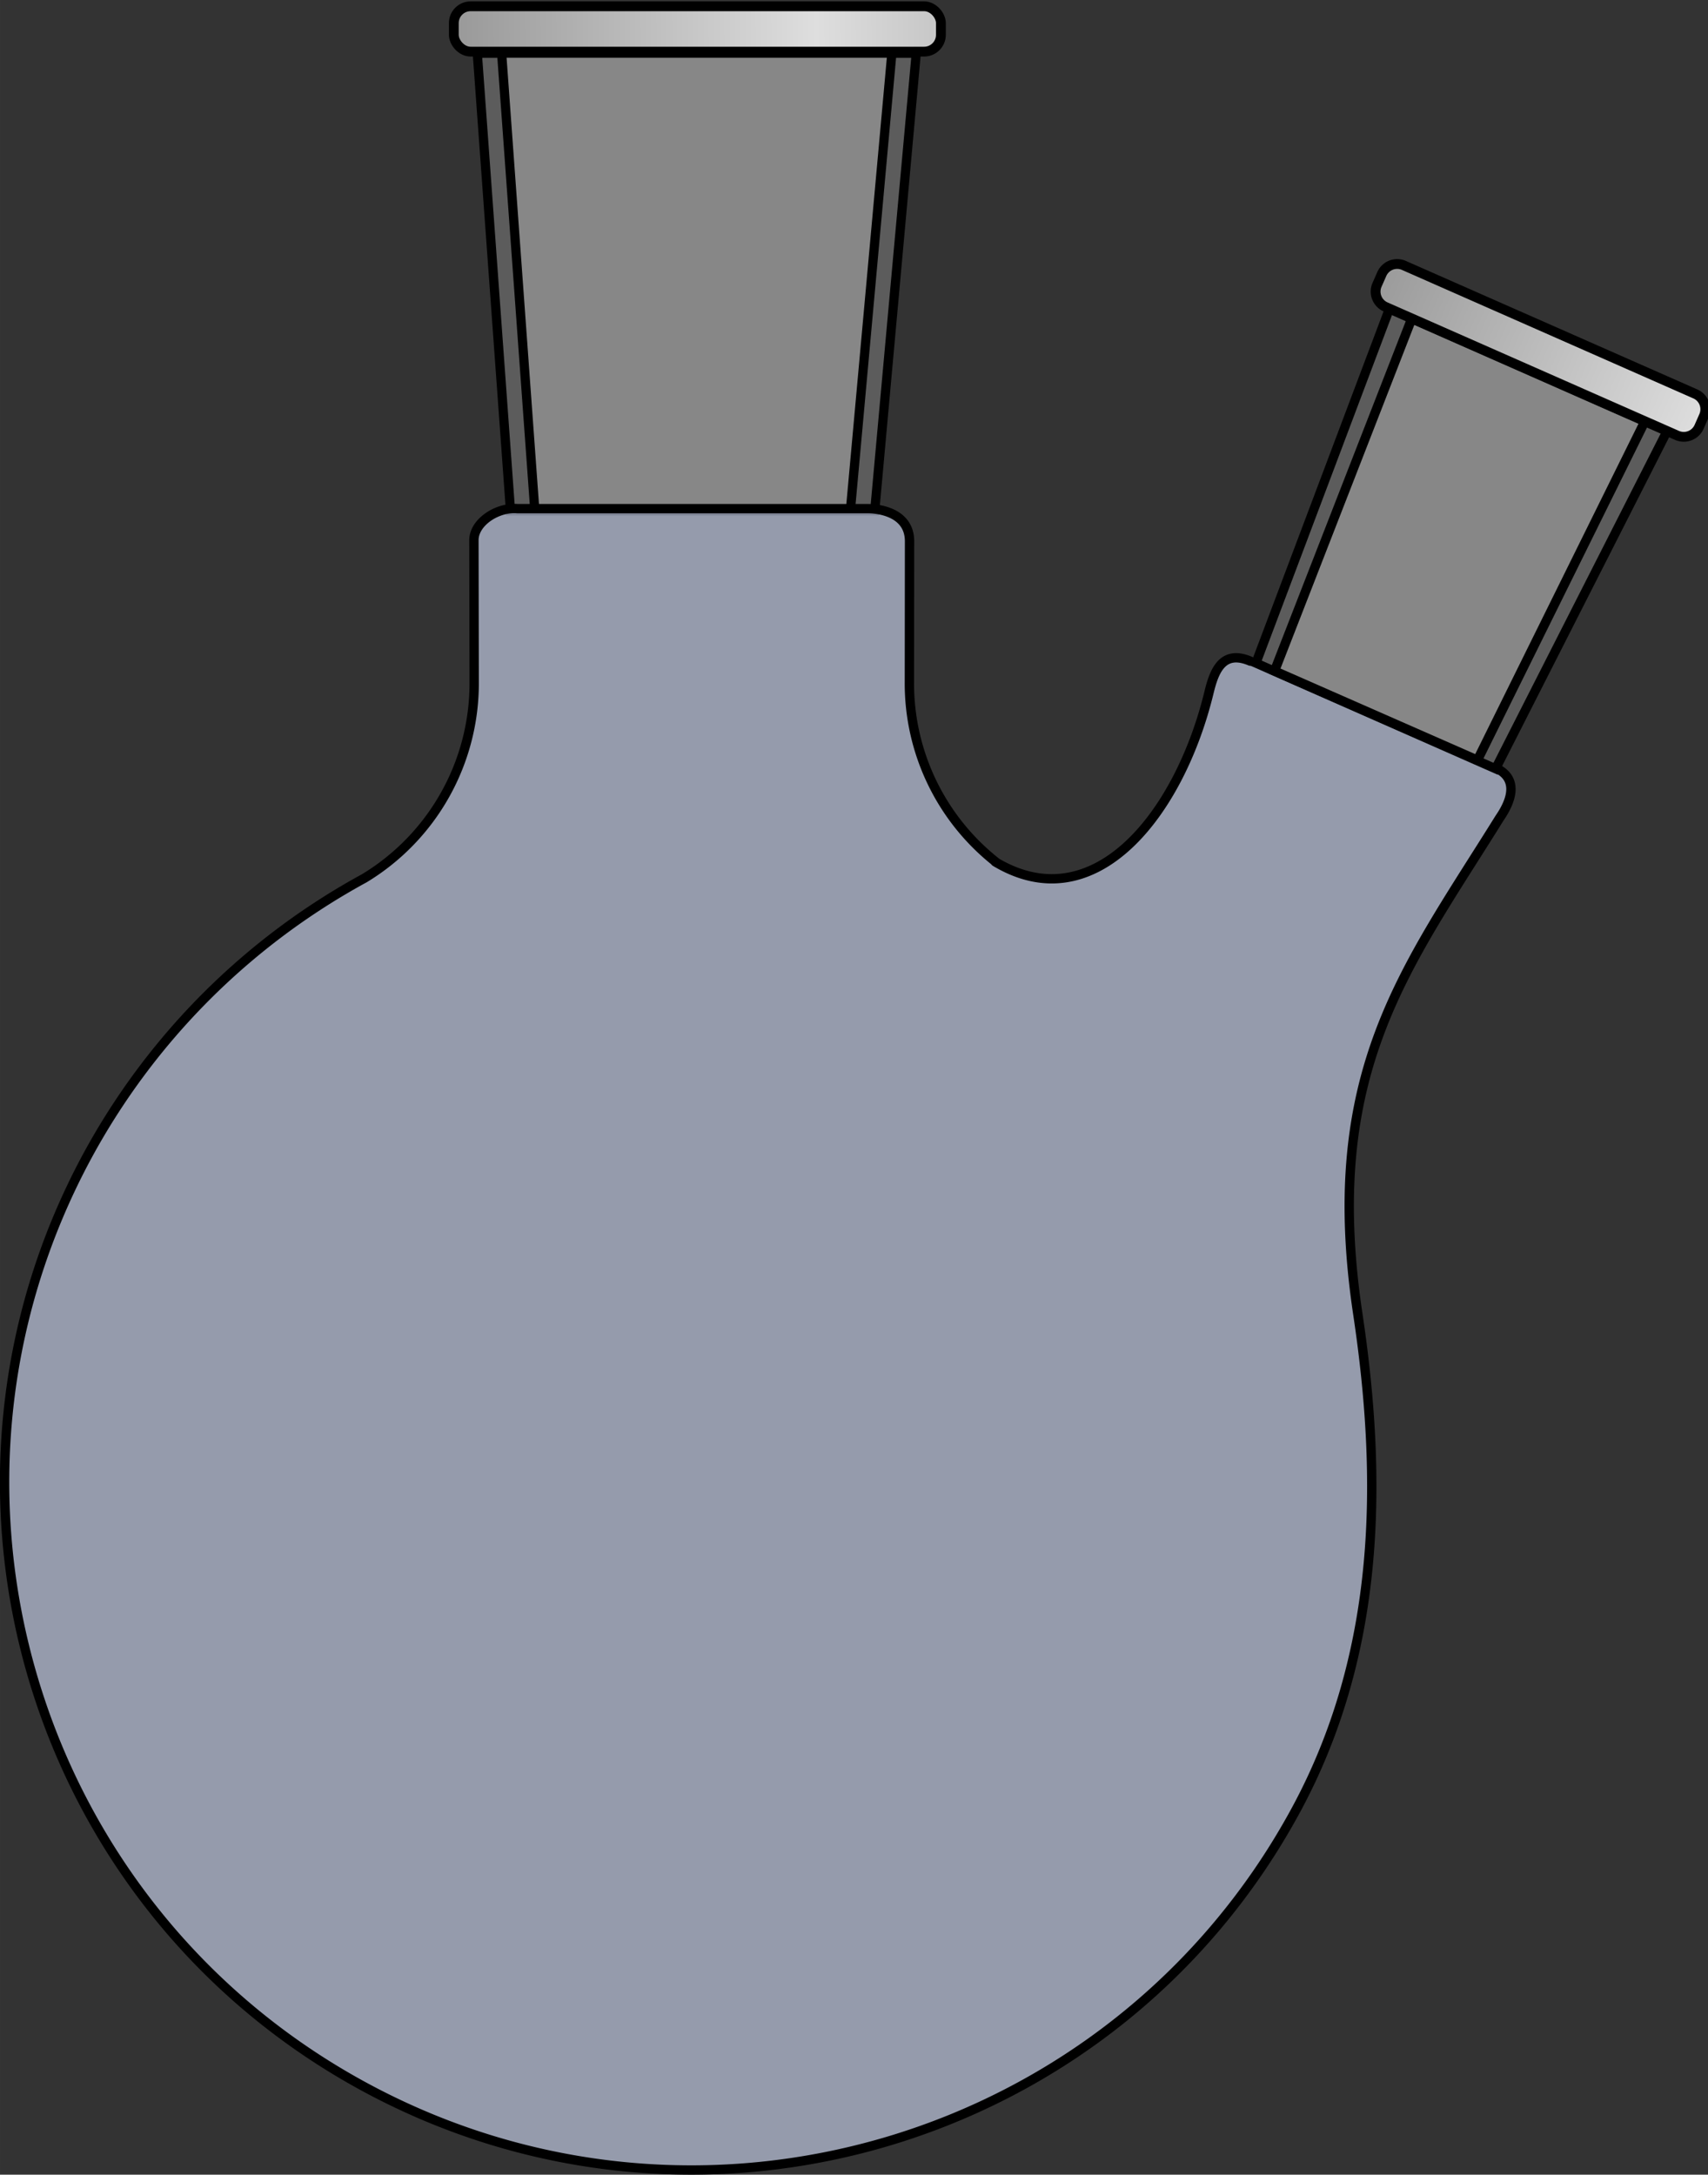 <svg xmlns="http://www.w3.org/2000/svg" xmlns:xlink="http://www.w3.org/1999/xlink" width="130.068" height="165.58" viewBox="0 0 34.414 43.81"><rect x="0" y="0" width="34.414" height="43.81" fill="#333333" stroke="none"/><defs><linearGradient id="a" y2="68.032" spreadMethod="reflect" gradientUnits="userSpaceOnUse" x2="143.71" y1="68.284" x1="115.78"><stop offset="0" stop-color="#989898"/><stop offset="1" stop-color="#dedede"/></linearGradient><linearGradient xlink:href="#a" id="c" gradientUnits="userSpaceOnUse" x1="115.78" y1="68.284" x2="143.71" y2="68.032" spreadMethod="reflect"/><linearGradient xlink:href="#a" id="b" gradientUnits="userSpaceOnUse" x1="115.78" y1="68.284" x2="143.71" y2="68.032" spreadMethod="reflect"/></defs><g transform="translate(-21.636 -17.512) scale(.265)"><path d="M120.46 104.918h27.693l3.157-34.789h-33.375z" stroke="#000" stroke-width=".7" fill="#9a9a9a" fill-opacity=".407"/><path d="M122.31 104.9h23.991l3.157-34.789h-29.673z" fill="#f4f4f4" fill-opacity=".282" stroke="#000" stroke-width=".7"/><rect ry="1.277" height="3.447" width="37.035" y="66.561" x="116.15" fill="url(#b)" stroke="#000" stroke-width=".746"/></g><path d="M30.128 15.466c.454.203.359.62.084 1.018-1.875 3.017-3.585 5.103-2.854 9.985.497 3.316.478 6.805-1.242 9.986-3.637 6.725-12.037 9.228-18.763 5.591-6.725-3.637-9.228-12.038-5.591-18.763a13.929 13.929 0 0 1 5.58-5.591 4.59 4.59 0 0 0 2.212-3.954l-.005-2.856c0-.368.483-.673.881-.635h7.06s.837-.02.836.659l-.003 2.833a4.585 4.585 0 0 0 1.765 3.644l-.036-.022c2.012 1.208 3.718-.98 4.308-3.413.101-.413.262-.87.83-.63" fill="#d9e2ff" fill-opacity=".592" stroke="#000" stroke-width=".188" stroke-linecap="round" stroke-linejoin="round"/><path d="m25.305 13.358 4.829 2.129 3.455-6.801-5.593-2.466z" stroke="#000" stroke-width=".185" fill="#9a9a9a" fill-opacity=".407"/><path d="m25.68 13.518 4.088 1.796 3.376-6.83-4.697-2.07z" fill="#f4f4f4" fill-opacity=".282" stroke="#000" stroke-width=".188"/><path d="m118.18 66.561 24.208.001c.708 0 1.277.57 1.277 1.277v.893c0 .708-.57 1.277-1.277 1.277H118.18a1.275 1.275 0 0 1-1.277-1.278v-.893c0-.707.57-1.277 1.277-1.277z" transform="rotate(23.789 58.98 4.3) scale(.265)" fill="url(#c)" stroke="#000" stroke-width=".746"/></svg>